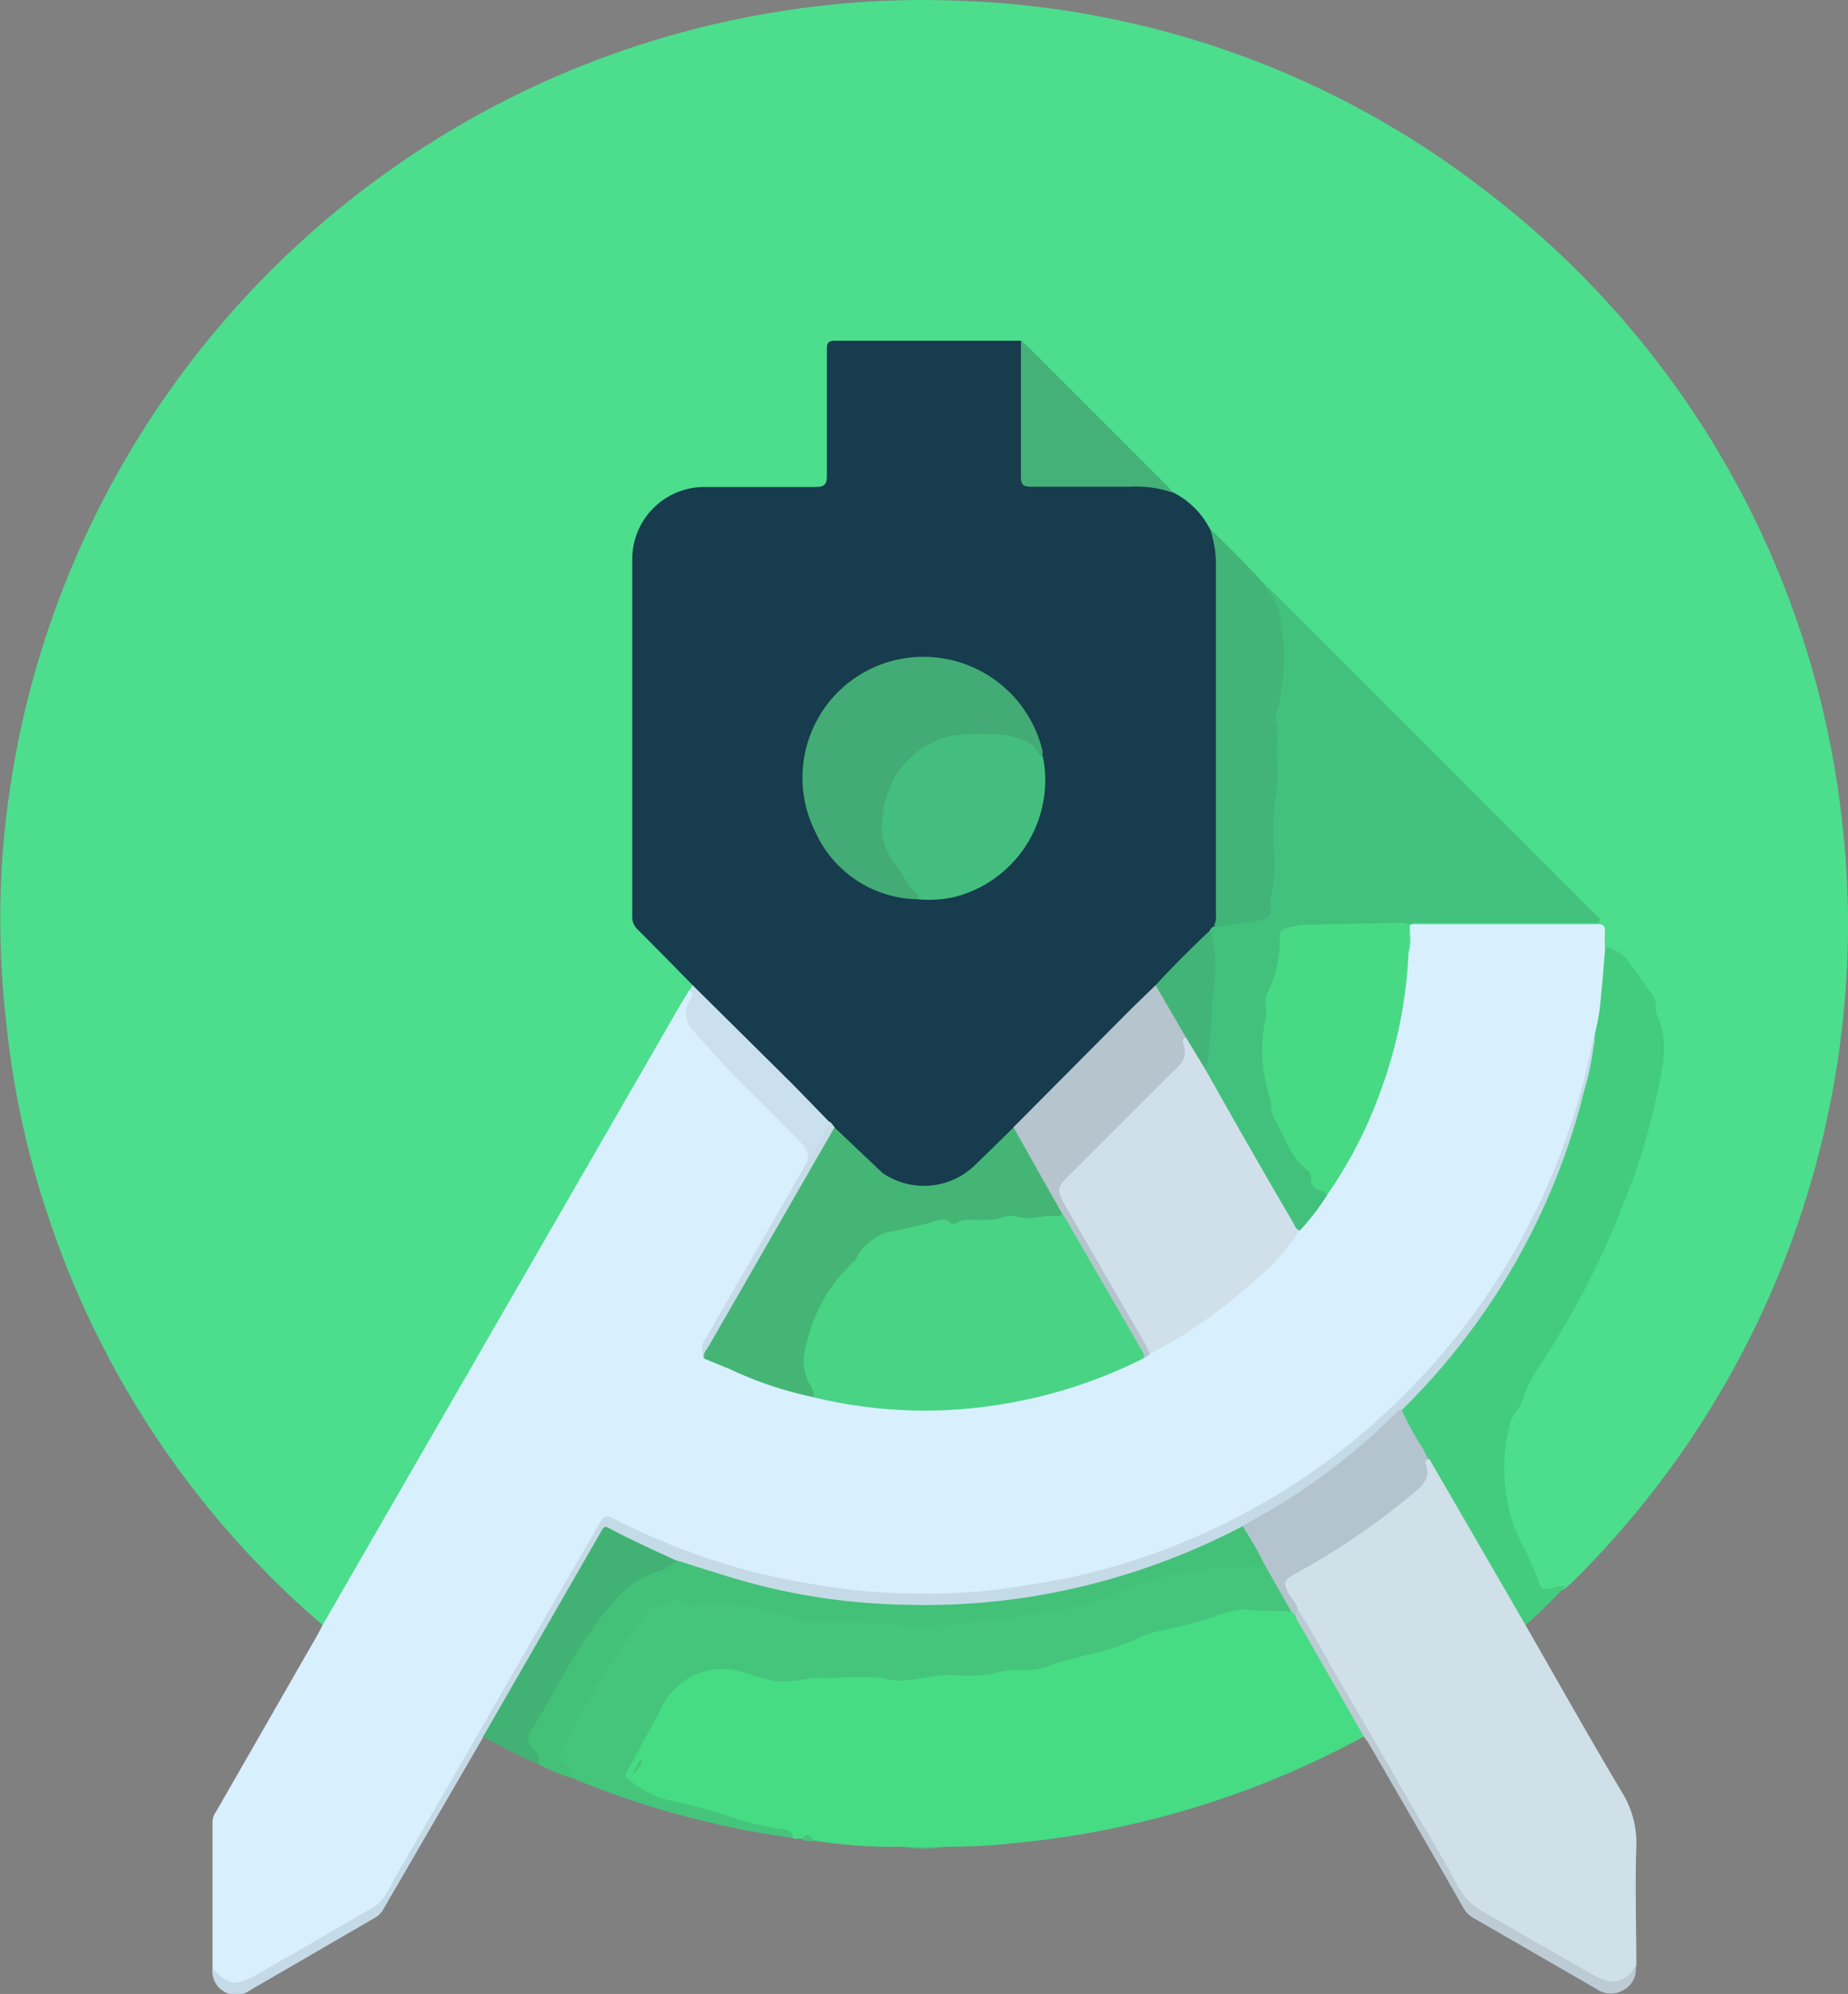 <svg xmlns="http://www.w3.org/2000/svg" viewBox="0 0 156 168.29"><rect x="0" y="0" width="156" height="168.29" fill="#808080" stroke="none"/><defs><style>.cls-1{fill:#4cde8d;}.cls-2{fill:#d8effd;}.cls-3{fill:#46dc84;}.cls-4{fill:#cfe0e9;}.cls-5{fill:#43cc7e;}.cls-6{fill:#45c57c;}.cls-7{fill:#43c179;}.cls-8{fill:#c5dae7;}.cls-9{fill:#42b274;}.cls-10{fill:#bdcbd4;}.cls-11{fill:#163c4d;}.cls-12{fill:#42c17d;}.cls-13{fill:#42b477;}.cls-14{fill:#44b178;}.cls-15{fill:#cbe0ee;}.cls-16{fill:#48d484;}.cls-17{fill:#d0e0ea;}.cls-18{fill:#48d984;}.cls-19{fill:#45b576;}.cls-20{fill:#b5c4cd;}.cls-21{fill:#c6dce8;}.cls-22{fill:#b4c4ce;}.cls-23{fill:#43ab75;}.cls-24{fill:#44be7e;}</style></defs><g id="Layer_2" data-name="Layer 2"><g id="Layer_3" data-name="Layer 3"><path class="cls-1" d="M27.24,137.16a77.62,77.62,0,0,1-23-34,75.3,75.3,0,0,1-3.73-17A76.35,76.35,0,0,1,.2,72.38,78,78,0,0,1,65.61,1,75.62,75.62,0,0,1,81.29.08a76.62,76.62,0,0,1,43.86,15.83A77.58,77.58,0,0,1,155.53,69.6a74.94,74.94,0,0,1,.13,15.56,78.13,78.13,0,0,1-22.88,48.32c-.2.19-.41.36-.61.54a2.54,2.54,0,0,1-1,.4c-.84.21-1.24.05-1.59-.73a39,39,0,0,1-2.62-6.62,9.11,9.11,0,0,1-.28-3.65,18.17,18.17,0,0,1,1.15-4.56c1.79-3.92,4.47-7.32,6.3-11.22a71,71,0,0,0,5.63-16.24,12.78,12.78,0,0,0-.11-5.5C139.23,84,138,82.62,137,81.12a2.56,2.56,0,0,0-.93-.65c-.28-.16-.61-.27-.77-.6-.36-1.5-.36-1.5-2-1.5H120.6a3.52,3.52,0,0,1-1.29-.12c-.35-.2-.35-.4,0-.55a2.7,2.7,0,0,1,1.06-.1h13a2.67,2.67,0,0,0,1-.09c-.09-.36-.4-.56-.63-.79L108.91,51.78c-.76-.75-1.45-1.57-2.25-2.27q-2.32-2.34-4.66-4.67a8.88,8.88,0,0,0-3.1-3.11c-4.09-4.06-8.15-8.15-12.23-12.21-.23-.23-.45-.5-.83-.41H71.31c-1.16,0-1.18,0-1.19,1.2,0,3.15,0,6.29,0,9.44,0,1.44-.23,1.67-1.66,1.67H59.6a5.84,5.84,0,0,0-5.89,5.8c0,.6,0,1.2,0,1.81q0,13.81,0,27.65a2.47,2.47,0,0,0,.81,1.95c1.13,1.07,2.21,2.19,3.31,3.3a2.91,2.91,0,0,1,.75,1,.92.92,0,0,1-.17.8C49.89,98.49,41.32,113.26,32.8,128c-1.56,2.71-3.14,5.4-4.68,8.11C27.9,136.53,27.77,137,27.24,137.16Z"/><path class="cls-2" d="M119.06,78l15.81,0c.46,0,.64.14.61.61s0,.93,0,1.39c.44.6.16,1.28.13,1.9a26.73,26.73,0,0,1-.64,5.27,46.32,46.32,0,0,0-1.2,4.67A61,61,0,0,1,129,104a56.19,56.19,0,0,1-11.28,14.92,57,57,0,0,1-25,13.93,58.62,58.62,0,0,1-13.2,1.87A57.36,57.36,0,0,1,55,130c-1-.41-1.9-.84-2.84-1.3s-1-.49-1.59.48c-.92,1.58-1.81,3.18-2.74,4.75-2.17,3.69-4.28,7.42-6.44,11.12-2.53,4.33-5,8.69-7.53,13l-1.27,2.19a3.08,3.08,0,0,1-1.13,1.05c-3.27,1.89-6.53,3.79-9.81,5.66a3.72,3.72,0,0,1-1.37.51,1.88,1.88,0,0,1-2.34-1.4q0-6.2,0-12.37a1.59,1.59,0,0,1,.32-.82L26.79,138c.16-.28.3-.57.45-.86q15-26,30-52c.3-.52.61-1,.92-1.54.46,0,.5.37.36.62-.93,1.68.22,2.7,1.18,3.77,2.29,2.53,4.75,4.9,7.15,7.32.35.35.66.73,1,1.1a1.89,1.89,0,0,1,.5,1.66A45.1,45.1,0,0,1,66,102.47c-2.07,3.62-4.17,7.22-6.25,10.83a.83.83,0,0,0,0,1.06,9.12,9.12,0,0,0,1.84.94,44.84,44.84,0,0,0,7.21,2.4,42.8,42.8,0,0,0,8.19,1,39.36,39.36,0,0,0,9.43-.87,41.59,41.59,0,0,0,9.87-3.44,2,2,0,0,0,.67-.31,40.8,40.8,0,0,0,9.59-7,21.15,21.15,0,0,0,3-3.44c.86-1,1.55-2.07,2.36-3.09a44.78,44.78,0,0,0,4.49-9,39.26,39.26,0,0,0,2-9.08c.08-.76.17-1.51.24-2.27a4.07,4.07,0,0,0,.13-1.55.86.86,0,0,1,.15-.64Z"/><path class="cls-3" d="M115.15,146.55a76.88,76.88,0,0,1-29.43,9,49.91,49.91,0,0,1-5.86.31,23,23,0,0,1-3.71,0,41,41,0,0,1-7.5-.53c-.29-.32-.64-.22-1-.14l-.65,0a1.64,1.64,0,0,0-1-.44,38.31,38.31,0,0,1-6.33-1.67c-.95-.28-1.91-.48-2.86-.71a8,8,0,0,1-3.79-1.85.79.79,0,0,1-.25-1.12c1-1.8,1.88-3.64,2.86-5.45A6,6,0,0,1,63,141a14.43,14.43,0,0,0,3.76.69c1,0,2-.44,3.08-.35,1.89.15,3.8-.08,5.71.21a8.32,8.32,0,0,0,2.93-.19,6.69,6.69,0,0,1,2.35-.19,15.77,15.77,0,0,0,4.39-.35c.94-.13,1.88-.19,2.82-.4,1.34-.28,2.61-.79,3.95-1.06,2-.39,3.75-1.33,5.67-1.86,2.18-.6,4.34-1.28,6.54-1.78a13.86,13.86,0,0,1,4.8.11,1.06,1.06,0,0,1,.51.4c1.8,3.12,3.59,6.24,5.4,9.36C115.08,145.85,115.32,146.16,115.15,146.55Z"/><path class="cls-4" d="M128.78,137.16c2.69,4.69,5.34,9.41,8.11,14.06a8.11,8.11,0,0,1,1.24,4.67c-.11,3.33,0,6.66,0,10a2.11,2.11,0,0,1-3.21,1.33c-.86-.42-1.65-1-2.48-1.43-2.49-1.42-5-2.9-7.47-4.29a4.82,4.82,0,0,1-1.92-1.93c-3.26-5.77-6.6-11.48-9.93-17.21-1.24-2.15-2.46-4.31-3.72-6.45-.24-.46-.53-.89-.75-1.36a1.2,1.2,0,0,1,.56-1.85c1.5-.88,3-1.75,4.48-2.7a64.49,64.49,0,0,0,5.57-4.16,2.08,2.08,0,0,0,1-2.16c-.06-.31,0-.62.48-.58a4.22,4.22,0,0,1,1.21,1.63c2.18,3.79,4.39,7.57,6.57,11.37A1.36,1.36,0,0,1,128.78,137.16Z"/><path class="cls-5" d="M128.78,137.16q-4.05-7-8.11-14a7.13,7.13,0,0,1-1.58-2.33,3.64,3.64,0,0,1-.85-2,2,2,0,0,1,.65-.92,58.69,58.69,0,0,0,9.7-13.23,61.16,61.16,0,0,0,6-16.77c.05-.24,0-.5.06-.73a18.23,18.23,0,0,0,.51-3.27c.15-1.32.23-2.64.35-4a3.31,3.31,0,0,1,2.08,1.39c.62.85,1.22,1.73,1.85,2.59a1.61,1.61,0,0,1,.34,1.05,1.58,1.58,0,0,0,.09.72c.92,1.92.62,3.9.19,5.85a57.72,57.72,0,0,1-1.76,6.72c-.88,2.54-1.88,5-3,7.52a76.89,76.89,0,0,1-5.26,9.43,10.94,10.94,0,0,0-1.51,3,2.73,2.73,0,0,1-.52.92,2.69,2.69,0,0,0-.53,1,15.08,15.08,0,0,0,.31,8.67c.64,1.66,1.6,3.15,2.14,4.84a.68.68,0,0,0,1,.44,2.94,2.94,0,0,1,1.21-.17A43.75,43.75,0,0,1,128.78,137.16Z"/><path class="cls-6" d="M109,136c-1.24-.05-2.49,0-3.72-.15a6.89,6.89,0,0,0-2.92.67,37,37,0,0,1-3.58.94,12.46,12.46,0,0,0-3,.93c-2.13,1-4.47,1.31-6.69,2a6.55,6.55,0,0,1-3.4.55,5.89,5.89,0,0,0-1.84.32,13.1,13.1,0,0,1-3.07.14c-1.6-.15-3.17.39-4.77.43a2.22,2.22,0,0,1-.57,0c-2-.5-4-.16-5.94-.23-1.32,0-2.58.43-3.92.29a14.21,14.21,0,0,1-2.64-.69,5.73,5.73,0,0,0-6.94,2.63c-1,1.94-2.1,3.88-3.14,5.82-.06.11-.17.24,0,.36a8.25,8.25,0,0,0,3.93,2,43.26,43.26,0,0,1,4.34,1.14,28.37,28.37,0,0,0,4.65,1.21c.46.05,1.1,0,1.17.77a75.09,75.09,0,0,1-18.21-4.88,3.12,3.12,0,0,1-.35-.2c-.08-.08-.14-.17-.21-.25-1.25-1.42-1.57-1.2-.42-3.4a78.25,78.25,0,0,1,4.47-7.54c.61-.91,1.4-1.66,2-2.62s2.72-1.58,3.81-1.24a6,6,0,0,0,2.27,0,17.42,17.42,0,0,1,5.48.88,27.37,27.37,0,0,0,5.09.64c2.31.18,4.64.11,6.94.47a8.83,8.83,0,0,0,1.78-.21,18.62,18.62,0,0,0,4-.55c1-.27,2.07,0,3.09-.25a3.92,3.92,0,0,0,.95-.25,3.32,3.32,0,0,1,1.66-.24,6.23,6.23,0,0,0,3-.65,18.29,18.29,0,0,1,4-1.38,2.5,2.5,0,0,0,.77-.26,6.54,6.54,0,0,1,4-.9.71.71,0,0,0,.25,0c1.71-.7,3.5-.26,5.25-.41a.8.8,0,0,1,.63.46c.61,1,1.16,2,1.72,3.05A.5.5,0,0,1,109,136Z"/><path class="cls-7" d="M106.76,132c-.1.1-.21.29-.27.28-1-.29-2.06.22-3.08-.05a.79.79,0,0,0-.48,0,12.58,12.58,0,0,1-3.22.51,53.42,53.42,0,0,0-6.13,2A19.15,19.15,0,0,1,90,135.88c-.08,0-.16.08-.23.07-1.92-.34-3.66.89-5.61.59-.84-.13-1.72.41-2.63.47a31.33,31.33,0,0,1-5.31.18,48.7,48.7,0,0,0-5-.28,12.49,12.49,0,0,0-2.8-.11,4.09,4.09,0,0,1-2-.4,36.24,36.24,0,0,0-4.46-1,14.24,14.24,0,0,0-3,0c-.33,0-.65.13-1,0s-.59-.51-1-.31c-.86.46-2.1.44-2.56,1.33a24.34,24.34,0,0,1-1.78,2.42,77.5,77.5,0,0,0-5.14,8.76c-.27.54-.31.95.25,1.33a1.36,1.36,0,0,1,.64,1.17,15.86,15.86,0,0,1-3-1.26,13.37,13.37,0,0,0-.91-1.55c-.34-.4-.18-.83,0-1.23.44-.82.9-1.63,1.38-2.42,1.71-2.83,3.16-5.84,5.4-8.31a9,9,0,0,1,4.11-3c.64-.18,1.16-.62,1.8-.8a2,2,0,0,1,1,.18,57.78,57.78,0,0,0,15.65,3.35,57.06,57.06,0,0,0,24.67-3.7,50.91,50.91,0,0,0,5-2.25,3.16,3.16,0,0,1,1.22-.45.71.71,0,0,1,.59.37c.51.79,1,1.61,1.41,2.45A.47.47,0,0,1,106.76,132Z"/><path class="cls-8" d="M104.91,128.8a58.31,58.31,0,0,1-18.15,6,56.51,56.51,0,0,1-10.15.64A53.85,53.85,0,0,1,62,133.22c-1.61-.49-3.21-1-4.81-1.5a11.36,11.36,0,0,1-3.64-1.4c-.4-.17-.77-.41-1.16-.61-1.17-.59-1.18-.6-1.86.57q-1.7,3-3.4,5.89l-5.61,9.72a1.44,1.44,0,0,1-.74.74L32.44,161a2,2,0,0,1-.74.83L21.07,168a2,2,0,0,1-3.13-1.91c1.26,1.43,1.9,1.59,3.6.63,3.31-1.86,6.57-3.79,9.87-5.68,1.13-.65,1.5-1.85,2.09-2.86,4-6.82,7.89-13.66,11.83-20.49,1.78-3.08,3.57-6.14,5.33-9.22.3-.53.56-.59,1.09-.32a58,58,0,0,0,11.76,4.5,70.57,70.57,0,0,0,7.78,1.45,47.64,47.64,0,0,0,6.52.39,45.71,45.71,0,0,0,6.6-.36c2.29-.33,4.57-.66,6.83-1.19a57.06,57.06,0,0,0,22.18-10.67,58.2,58.2,0,0,0,8.24-7.92,57.29,57.29,0,0,0,8.2-12.58,58.5,58.5,0,0,0,4.63-14.11c0-.13.09-.26.13-.38a21.41,21.41,0,0,1-.87,4.7,57,57,0,0,1-15.39,27,1.86,1.86,0,0,1-.56.89A55.23,55.23,0,0,1,106,128.53,1.25,1.25,0,0,1,104.91,128.8Z"/><path class="cls-9" d="M40.75,146.63l10-17.38c.13-.23.23-.51.61-.3,1.87,1,3.82,1.88,5.75,2.77a3.89,3.89,0,0,1-1.86,1,8.14,8.14,0,0,0-3.62,2.71c-2.58,2.9-4.26,6.4-6.22,9.7-.15.26-.31.52-.47.77-.37.59-.61,1.13.1,1.7a1.26,1.26,0,0,1,.39,1.28c-1.35-.52-2.61-1.25-3.9-1.89A2.23,2.23,0,0,0,40.75,146.63Z"/><path class="cls-10" d="M109.54,135.83c1.2,1.76,2.15,3.66,3.22,5.5,2.11,3.59,4.19,7.21,6.27,10.82,1.36,2.34,2.77,4.64,4,7a5.76,5.76,0,0,0,2.47,2.37c3,1.75,6.09,3.51,9.15,5.24,1.48.84,2.75.52,3.41-.9a2,2,0,0,1-1,2.1,2.11,2.11,0,0,1-2.31-.1q-5.19-3-10.4-6a2.14,2.14,0,0,1-.79-.79q-4-7-8-13.89c-.14-.23-.3-.44-.46-.66q-2.79-4.89-5.59-9.77c-.08-.14-.12-.3-.19-.44S109.3,135.94,109.54,135.83Z"/><path class="cls-6" d="M76.15,155.89h3.71A13.56,13.56,0,0,1,76.15,155.89Z"/><path class="cls-6" d="M67.66,155.22c.4-.48.74-.51,1,.14A1.42,1.42,0,0,1,67.66,155.22Z"/><path class="cls-11" d="M58.46,83.14c-1.53-1.56-3.06-3.12-4.61-4.67a1.44,1.44,0,0,1-.48-1.14q0-15.06,0-30.12a6.1,6.1,0,0,1,6-6.11c3.14,0,6.29,0,9.43,0,.73,0,1-.14,1-.93,0-3.56,0-7.11,0-10.67,0-.48.06-.74.65-.74,5.25,0,10.51,0,15.76,0a2.23,2.23,0,0,1,.35,1.4q0,4.68,0,9.36c0,1.18,0,1.21,1.18,1.21,2.85,0,5.69,0,8.54,0a4,4,0,0,1,2.75.83,7.07,7.07,0,0,1,3.13,3.13,4,4,0,0,1,.82,2.68V76.84a2.92,2.92,0,0,1-.17,1.21,2.38,2.38,0,0,1-.43.56c-1.59,1.53-3.13,3.11-4.69,4.67-4,4-8,8-12,12-1.08,1.13-2.17,2.24-3.3,3.3a6.32,6.32,0,0,1-7.83.68c-1.51-1.21-2.77-2.67-4.15-4a3.13,3.13,0,0,0-.59-.5,18.2,18.2,0,0,1-2.15-2.24q-4.23-4.2-8.45-8.44A2.16,2.16,0,0,1,58.46,83.14Z"/><path class="cls-12" d="M102.14,78.53a.54.54,0,0,1,.33-.33,15.43,15.43,0,0,1,3.37-.64c1-.22.93-.25,1.11-1.27.47-2.66.17-5.33.29-8a19.6,19.6,0,0,0,.32-2.84c-.15-1.47.08-2.94-.1-4.41a5.39,5.39,0,0,1,.23-2.11,15.4,15.4,0,0,0,.16-6,4.58,4.58,0,0,0-1-2.8.63.63,0,0,1-.13-.82c.25.22.5.42.73.65l23.21,23.21,4,4c.16.17.49.31.36.58s-.44.14-.67.14H120c-.31,0-.66-.11-.93.16h0a1.16,1.16,0,0,1-.71.15c-2.62-.11-5.23.17-7.85.16a4.58,4.58,0,0,0-.74,0c-1.19.13-1.37.31-1.39,1.53a8.87,8.87,0,0,1-.62,2.86,9.43,9.43,0,0,0-.6,3.1,19.55,19.55,0,0,1-.25,2.52c-.24,1.46.47,2.77.61,4.17.21,2.07,1.37,3.72,2.44,5.38a6.3,6.3,0,0,1,1.19,1.89c.05.21.32.28.49.41s.47.31.39.65a20.74,20.74,0,0,1-2.31,3c-.59,0-.74-.5-1-.88-2.09-3.61-4.19-7.21-6.25-10.84-.34-.61-.89-1.13-.82-1.92.07-2.63.4-5.25.57-7.88a19.51,19.51,0,0,0-.15-3.16A1.58,1.58,0,0,1,102.14,78.53Z"/><path class="cls-13" d="M106.74,49.3c.07.15.09.33.2.43,1,1,1.1,2.23,1.29,3.5a18.51,18.51,0,0,1-.46,7c-.13.55.15,1.1.09,1.62-.21,1.88.19,3.76-.21,5.67a21.27,21.27,0,0,0-.1,4.38,13,13,0,0,1-.22,3.57,2.22,2.22,0,0,0-.08,1c.16.8-.18,1.08-.94,1.24-1.12.25-2.27.21-3.38.54-.13,0-.3-.08-.46-.13a1.46,1.46,0,0,0,.17-.94q0-14.93,0-29.83a10,10,0,0,0-.49-2.72C103.75,46.17,105.27,47.71,106.74,49.3Z"/><path class="cls-14" d="M99,41.58a9.64,9.64,0,0,0-3.7-.5c-2.76,0-5.52,0-8.28,0-.64,0-.84-.18-.84-.83,0-3.83,0-7.65,0-11.48a3.64,3.64,0,0,1,.45.35L98.71,41.2A3.68,3.68,0,0,1,99,41.58Z"/><path class="cls-15" d="M58.46,83.14l8.08,8c1.15,1.15,2.28,2.34,3.42,3.5a.74.74,0,0,1,0,.85c-.42.78-.86,1.56-1.33,2.32-.1.15-.22.31-.46.24.19-1-.54-1.56-1.1-2.15-1.51-1.57-3.08-3.1-4.62-4.64-1.33-1.33-2.56-2.75-3.82-4.14a2.13,2.13,0,0,1-.37-2.73c.14-.26.34-.55-.06-.77Z"/><path class="cls-16" d="M96.55,114.63a41.05,41.05,0,0,1-12,3.89,39.68,39.68,0,0,1-15.91-.6,5.07,5.07,0,0,1-.84-4.72,15.26,15.26,0,0,1,4-6.87c.08-.08.18-.14.22-.24.63-1.46,1.93-1.9,3.3-2.37,1.2-.42,2.49-.39,3.64-.91a1.13,1.13,0,0,1,.57-.09,20.14,20.14,0,0,0,5.48-.3.75.75,0,0,1,.33,0c1.44.3,2.88-.12,4.32,0,.43.08.6.44.79.77,2,3.44,4,6.91,6,10.34C96.62,113.85,96.88,114.21,96.55,114.63Z"/><path class="cls-17" d="M101.81,90.36q1.72,3.06,3.46,6.11,1.92,3.36,3.88,6.7c.14.25.23.57.55.69a17.65,17.65,0,0,1-3.36,3.85,46.7,46.7,0,0,1-5,4,36.55,36.55,0,0,1-4.34,2.59,8.2,8.2,0,0,1-1.5-2.31c-2-3.54-4.11-7.08-6.12-10.64a1.49,1.49,0,0,1,.3-2.13c2.59-2.35,5-4.92,7.47-7.36.64-.63,1.26-1.29,1.92-1.91a1.67,1.67,0,0,0,.57-1.61c-.06-.37-.2-.87.48-.87A5.77,5.77,0,0,1,101.81,90.36Z"/><path class="cls-18" d="M112,100.89c-.11-.26-.34-.32-.58-.41a1,1,0,0,1-.76-1,.77.77,0,0,0-.24-.68c-1.48-1.09-1.94-2.85-2.83-4.32-.35-.59-.21-1.33-.44-2a12.69,12.69,0,0,1-.3-6.56,3.07,3.07,0,0,0,0-1.13,1.32,1.32,0,0,1,.09-.88,10,10,0,0,0,1.1-4.87.62.62,0,0,1,.54-.7,9.26,9.26,0,0,1,1.35-.28c2.69-.08,5.39-.12,8.08-.17a1.83,1.83,0,0,1,1,.16l0,.67c-.14.55.06,1.12-.11,1.67a38.41,38.41,0,0,1-2.38,11.76A37,37,0,0,1,112,100.89Z"/><path class="cls-19" d="M89.68,102.47a.45.45,0,0,1-.43.19c-1.15-.2-2.28.45-3.45,0a2.67,2.67,0,0,0-1.5.19,9.24,9.24,0,0,1-2.24.1,2.37,2.37,0,0,0-1.2.21c-.19.12-.45.21-.62.06-.63-.56-1.21-.14-1.83,0-1.19.31-2.39.59-3.59.81a4.76,4.76,0,0,0-2.4,1.91.88.88,0,0,1-.29.48A13.73,13.73,0,0,0,68,113.79a4,4,0,0,0,.44,3.19,1.49,1.49,0,0,1,.23.94,31.84,31.84,0,0,1-7.22-2.44,4.79,4.79,0,0,1,.25-2.46,48.11,48.11,0,0,1,4.21-8.66c.12-.21.28-.46.52-.49a1.84,1.84,0,0,0,1.4-1.14,6.17,6.17,0,0,1,3.07-2.45,8.08,8.08,0,0,1,3.69-1.22,6.18,6.18,0,0,0,7.72-.73c1.1-1.06,2.18-2.13,3.27-3.19.36,0,.47.35.62.6,1.11,1.9,2.16,3.83,3.26,5.74A1.17,1.17,0,0,1,89.68,102.47Z"/><path class="cls-20" d="M89.68,102.47l-4.13-7.33,9.54-9.59c.81-.81,1.64-1.6,2.46-2.4a.7.7,0,0,1,.57.41c.7,1.12,1.32,2.29,2,3.43.09.17.24.38,0,.58-.44.18-.22.48-.16.76a1.66,1.66,0,0,1-.5,1.69c-2.92,2.88-5.81,5.79-8.7,8.68l-.12.12c-1.55,1.49-1.55,1.49-.48,3.35l6.55,11.33a5.9,5.9,0,0,1,.34.82l-.5.31a.84.84,0,0,0-.18-.68l-6.54-11.3A1.3,1.3,0,0,0,89.68,102.47Z"/><path class="cls-19" d="M74.56,99.06c-.13.25-.35.29-.61.33a8.57,8.57,0,0,0-3.33,1.41,5.33,5.33,0,0,1-.9.37c-1.06.46-1.43,1.52-2.11,2.32-.26.3-.38.74-.94.54-.25-.09-.39.12-.5.32a57.6,57.6,0,0,0-4.29,8.79c-.28.77,0,1.63-.46,2.34l-2-.83a1.41,1.41,0,0,1,.23-1.3q3.72-6.48,7.47-12.95c.91-1.58,1.8-3.17,2.73-4.73.14-.24.25-.5.57-.54Z"/><path class="cls-21" d="M70.46,95.13,59.83,113.61c-.18.32-.51.6-.37,1a1.57,1.57,0,0,1,.17-1.74q4.27-7.41,8.52-14.84A15.06,15.06,0,0,0,70,94.66C70.2,94.74,70.32,95,70.46,95.13Z"/><path class="cls-1" d="M118.91,80.38a3.92,3.92,0,0,1,.11-1.67A4.27,4.27,0,0,1,118.91,80.38Z"/><path class="cls-22" d="M109.54,135.83l-.18.51L109,136l-2.28-4a28.54,28.54,0,0,0-1.85-3.22,54.21,54.21,0,0,0,11-7.65c.82-.73,1.56-1.53,2.4-2.23a29,29,0,0,0,1.87,3.42c.16.29.3.58.44.87-.18,0-.33.14-.25.33.51,1.22-.3,1.91-1.08,2.56a62.39,62.39,0,0,1-9.92,6.75c-1,.52-1,.72-.55,1.68C109.08,135,109.47,135.32,109.54,135.83Z"/><path class="cls-6" d="M54.18,148.42a.88.88,0,0,1-.27.77,4.89,4.89,0,0,1-.47.57A2.9,2.9,0,0,1,54.18,148.42Z"/><path class="cls-23" d="M77.51,75.9a9.65,9.65,0,0,1-8.67-5.66A10.2,10.2,0,0,1,76,55.62a10.34,10.34,0,0,1,12,7.73,2.67,2.67,0,0,1,0,.4c-.28.21-.47,0-.63-.17a3.75,3.75,0,0,0-2.76-1.33,17,17,0,0,0-4.4.21c-3.52.58-6.25,5.11-5.35,8.13A6.27,6.27,0,0,0,76,72.94c.57.69.88,1.56,1.53,2.21A.52.52,0,0,1,77.51,75.9Z"/><path class="cls-24" d="M77.51,75.9c0-.14,0-.33-.07-.4-.91-.71-1.2-1.86-1.94-2.69a4.8,4.8,0,0,1-1-3.76A7.59,7.59,0,0,1,79,62.52a5.27,5.27,0,0,1,2.14-.5,18.36,18.36,0,0,1,3.56,0,6,6,0,0,1,2.39.81c.39.25.42.85.94,1a10.17,10.17,0,0,1-7.43,11.87A9.66,9.66,0,0,1,77.51,75.9Z"/><path class="cls-13" d="M100.12,87.57l-2.57-4.42c1.47-1.6,3-3.12,4.59-4.62a9.15,9.15,0,0,1,.44,3.38c-.06,1.38-.29,2.74-.31,4.12a42.4,42.4,0,0,1-.46,4.33Z"/></g></g></svg>